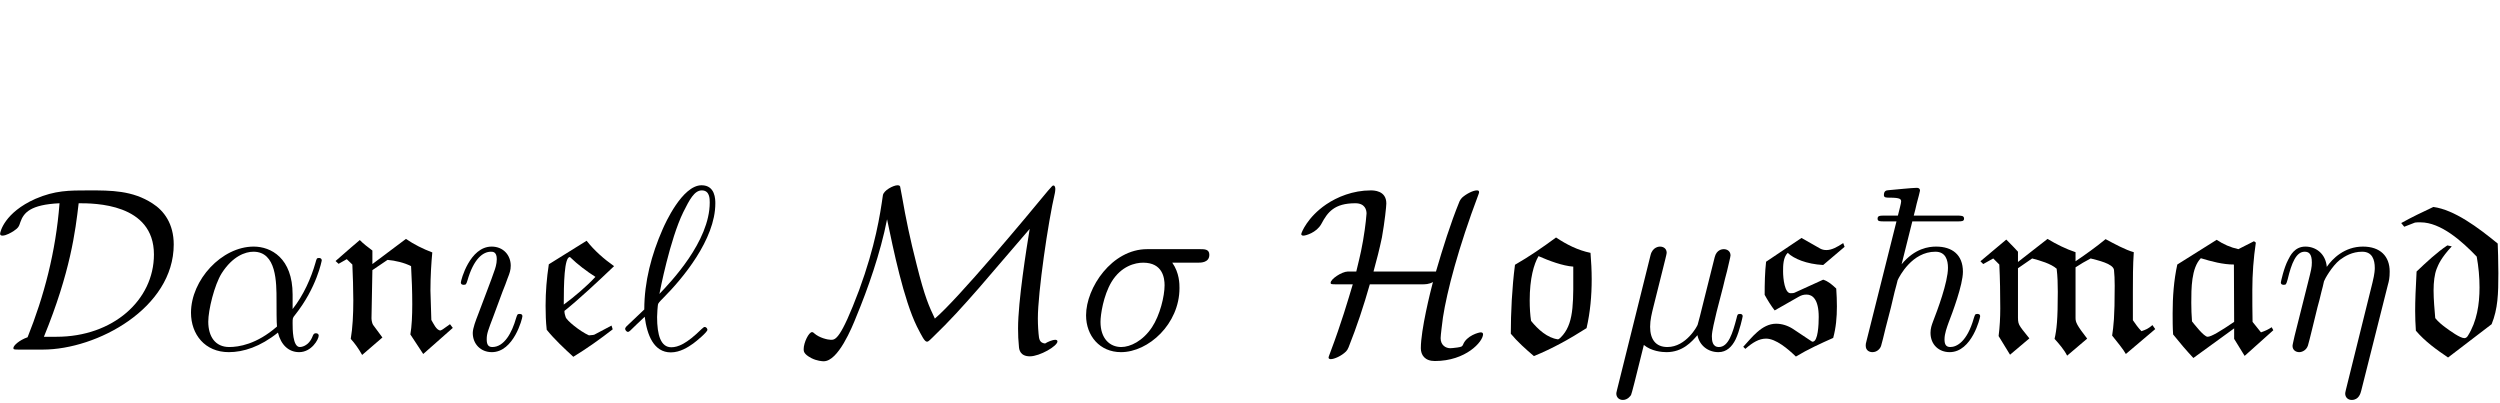 <?xml version="1.0" encoding="UTF-8"?>
<svg xmlns="http://www.w3.org/2000/svg" xmlns:xlink="http://www.w3.org/1999/xlink" width="823pt" height="132.77pt" viewBox="0 0 823 132.77" version="1.1"><!--latexit:AAAFkXjabVJvbFNVFD/33QLb2NZuAwYDRucKiuDcP2Fu/llhjk1YGbx267Y36u3r
bfvo63vlvduNspRcEoOYqN8M6gdxIzGwqIjKYkzUGEGNMYtui5oYNcQPfDF+8Isx
xMTbdtJhuDcv75xzz7nnd373F07pms2am5eQhB2rVq8pC3omqGVrpjHiIZYa14Tn
9zAzFfSY4eNUZXY1oLNvhFxOn3yQZmjEu5z0XUmp3zJNxtEVV8Pa8u077n9g54O7
dj/U9PAjXY919zx98MjR0bFjhEaPJ1MsHfAYaV1frKh0uuo8wz65KUEz9qj4LzcZ
8qg6se3LVdU169ZvqN24iUsccwdfxVfzNbyEl/Kyy5u3bK3f5m64r5Gv5eW8kjt5
Fa/jm/lWXs/dwTCxqa4ZNKCaumn5k2aEBpjGdBpMWZQkwzodT5KYoUU1lTAxrj9C
GBVjhYmaiFlm2ojszxWO2mbaUqmfnmSN3U1zv5XPthqLzS3O1rb2gE8+emCf4pPz
iXKKqLS32S02uBCvWNizt+PR0cIYBknSYMGk9vBywUxHZ9AnH87P64IF5+NPPDki
CLCZpRkx7hoUF3j35XkeSDMi8Mr5k4ve/bm6grP4lLP3QF//HV+A8TJhhdOM2rya
b+I1IdeCEjHVdJIaLI9grKU5xcaniMU0VafZMiVtU4E9QWJ0TJg5rPb4VJ61rHu7
iETcUdMSn8Hc+ejKiimStO1MMiwyk4TF7f+f5YL3OhtLs2jH+JRmpARSQy00iqZ1
NzPdLJOi7ohmCV70jDCIamkCq1uNE4uoTKizLCecQ77B6QG+bvowX883DvnkXgFw
SfYHnEPDwRHhy9opKoiJ9uokZgvfJwZr7G6F/HK5+AZeG3JVe5PUEgow/KLppOhD
LcG7Mr5834zSKdzQM4LXHk3NyYRYmZlQLhhWRfUKuiOFF5iJdN4z3tgtd+c7L8Sc
cS2neKYJPN7rHaelt6fP8S3iyoQu2vYIGc4kOnMaM9rae1vcYgOvyL30ib5+vq3w
prNKjlKV6FM9WYXoqTjJB6IWSUwZWUXLOcUIzSpU15XdYv9XNpBVbC2WJHcF+7LF
GlPY6aJrZ5V4mFjFQHJFLhH3sxUIItmy4hKDTUyGXDV3dFxk8uJEqBNKoArqwAM7
oRX2Qj8cgiMgwyRk4Vl4Ac7D63AJZuEteAfehffgA5iDD+EjuA5fwFfwNXwD8/At
LMASfA8/wk24Bb/Dn3AblaJK5Ea7UDvqQl7kQwE0jEbQMaQhC51CWXQWnUMvovPo
VfQauoCuomvoE3QDzaOf0M/oV3RTmpM+lj6VPpM+l25IX0rz0g/SL9It6Q/pL+lv
6bb0D67GtbgeN+AduA3vwV14EMs4jk/gCXwaP4efxy/hl/Er+AJ+E1/CV/BV/D6+
5gg7Yo5sQX8SKvzhJNy1HGf+BYgX2iA=-->
<defs>
<g>
<symbol overflow="visible" id="glyph0-0">
<path style="stroke:none;" d=""/>
</symbol>
<symbol overflow="visible" id="glyph0-1">
<path style="stroke:none;" d="M 15.656 0 C 33.531 0 58.766 -13.656 58.766 -34.594 C 58.766 -41.422 55.547 -45.719 51.781 -48.109 C 45.188 -52.406 38.125 -52.406 30.844 -52.406 C 24.25 -52.406 19.719 -52.406 13.266 -49.641 C 3.062 -45.109 1.609 -38.75 1.609 -38.125 C 1.609 -37.672 1.922 -37.516 2.375 -37.516 C 3.609 -37.516 5.375 -38.594 5.984 -38.969 C 7.594 -40.047 7.828 -40.5 8.281 -41.969 C 9.359 -45.031 11.516 -47.719 21.172 -48.172 C 19.953 -32.141 16.031 -17.484 10.656 -4.062 C 7.828 -3.062 5.984 -1.297 5.984 -0.531 C 5.984 -0.078 6.062 0 7.75 0 Z M 16.031 -4.219 C 24.781 -25.625 26.391 -38.969 27.469 -48.172 C 32.609 -48.172 52.25 -48.172 52.25 -31.297 C 52.25 -16.266 38.75 -4.219 20.172 -4.219 Z M 16.031 -4.219 "/>
</symbol>
<symbol overflow="visible" id="glyph0-2">
<path style="stroke:none;" d="M 29.531 -42.891 C 31.609 -32.906 34.984 -16.5 39.359 -7.594 C 41.047 -4.297 41.891 -2.609 42.656 -2.609 C 42.969 -2.609 43.109 -2.609 44.5 -3.984 C 50.328 -9.594 54.312 -14.047 59.688 -20.172 L 76.484 -39.734 C 75.422 -33.219 72.656 -15.953 72.656 -6.984 C 72.656 -4.906 72.734 -2.922 72.953 -0.844 C 73.031 0 73.344 2.219 76.562 2.219 C 79.781 2.219 85.625 -1.156 85.625 -2.688 C 85.625 -3.141 85.156 -3.219 84.922 -3.219 C 83.938 -3.219 82.391 -2.531 81.547 -2 C 79.703 -2.219 79.562 -3.453 79.406 -5.219 C 79.172 -7.672 79.172 -9.969 79.172 -10.281 C 79.172 -18.797 82.547 -42.047 84.781 -51.562 C 84.844 -52.094 84.922 -52.25 84.922 -52.859 C 84.922 -53.172 84.844 -54.016 84.312 -54.016 C 84 -54.016 83.938 -53.938 82.469 -52.25 C 75.266 -43.5 52.859 -16.641 45.266 -10.203 C 43.344 -14.266 41.969 -17.188 39.281 -27.922 C 37.062 -36.594 35.75 -42.969 34.453 -50.406 C 34.219 -51.484 33.828 -53.547 33.828 -53.703 C 33.609 -54.094 33.219 -54.094 32.984 -54.094 C 31.609 -54.094 28.391 -52.406 28.156 -50.781 C 27.234 -44.344 25.703 -34.219 20.328 -19.562 C 14.188 -3.219 12.5 -3.219 11.047 -3.219 C 10.047 -3.219 7.219 -3.844 5.531 -5.375 C 5.141 -5.75 4.984 -5.75 4.828 -5.75 C 3.766 -5.75 2.078 -2.297 2.078 -0.156 C 2.078 0.531 2.078 1.453 4.531 2.766 C 6.438 3.766 8.281 3.844 8.672 3.844 C 13.422 3.844 17.953 -7.141 19.484 -11.047 C 23.094 -19.719 27.391 -31.844 29.531 -42.891 Z M 29.531 -42.891 "/>
</symbol>
<symbol overflow="visible" id="glyph0-3">
<path style="stroke:none;" d="M 25.391 -25.703 C 26.391 -29.312 27.391 -33.219 28.156 -36.906 C 29.078 -42.047 29.609 -47.188 29.609 -48.109 C 29.609 -52.406 25.391 -52.406 24.469 -52.406 C 18.641 -52.406 13.422 -50.25 9.812 -47.797 C 3.609 -43.578 1.609 -38.438 1.609 -38.047 C 1.609 -37.516 2.141 -37.516 2.375 -37.516 C 2.984 -37.516 6.594 -38.438 8.203 -41.344 C 10.281 -45.266 12.5 -48.172 19.406 -48.172 C 22.562 -48.172 23.094 -46.031 23.094 -44.797 C 23.094 -44.734 22.859 -41.125 21.938 -35.828 C 21.562 -33.672 21.328 -32.297 19.719 -25.703 L 16.953 -25.703 C 14.812 -25.625 11.281 -23.172 11.281 -22.016 C 11.281 -21.562 11.359 -21.484 13.047 -21.484 L 18.562 -21.484 C 16.953 -16.109 14.812 -8.75 11.281 0.609 C 10.594 2.375 10.594 2.531 10.594 2.609 C 10.594 3.141 11.203 3.141 11.359 3.141 C 12.422 3.141 14.812 2.141 16.344 0.609 C 16.719 0.156 16.875 0 17.188 -0.766 C 19.875 -7.516 22.172 -14.422 24.172 -21.484 L 41.422 -21.484 C 42.266 -21.484 43.734 -21.484 44.953 -22.25 C 44.109 -19.031 40.969 -6.516 40.969 -0.453 C 40.969 1.766 42.266 3.766 45.578 3.766 C 55.781 3.766 61.453 -2.609 61.453 -5.062 C 61.453 -5.531 61.062 -5.672 60.688 -5.672 C 60.078 -5.672 56 -4.609 54.859 -1.609 C 54.547 -1 54.469 -0.922 53.016 -0.688 C 52.172 -0.531 50.719 -0.453 50.641 -0.453 C 49.25 -0.453 47.484 -1.375 47.484 -3.766 C 47.484 -4.688 48.031 -8.906 48.25 -10.594 C 49.562 -19.109 53.312 -33.531 59.922 -51.016 C 60.141 -51.562 60.141 -51.703 60.141 -51.859 C 60.141 -52.406 59.688 -52.406 59.375 -52.406 C 58.234 -52.406 56 -51.328 54.547 -50.016 C 54.469 -49.875 54.016 -49.484 53.703 -48.797 C 50.641 -41.281 48.25 -33.531 45.953 -25.703 Z M 25.391 -25.703 "/>
</symbol>
<symbol overflow="visible" id="glyph1-0">
<path style="stroke:none;" d=""/>
</symbol>
<symbol overflow="visible" id="glyph1-1">
<path style="stroke:none;" d="M 36.594 -18.109 C 36.594 -30.156 29.453 -33.906 23.781 -33.906 C 13.266 -33.906 3.141 -22.938 3.141 -12.125 C 3.141 -4.984 7.75 0.844 15.578 0.844 C 20.406 0.844 25.938 -0.922 31.766 -5.594 C 32.766 -1.531 35.297 0.844 38.75 0.844 C 42.812 0.844 45.188 -3.375 45.188 -4.609 C 45.188 -5.141 44.734 -5.375 44.266 -5.375 C 43.734 -5.375 43.5 -5.141 43.266 -4.609 C 41.891 -0.844 39.125 -0.844 38.969 -0.844 C 36.594 -0.844 36.594 -6.828 36.594 -8.672 C 36.594 -10.281 36.594 -10.438 37.359 -11.359 C 44.578 -20.406 46.188 -29.312 46.188 -29.391 C 46.188 -29.531 46.109 -30.156 45.266 -30.156 C 44.5 -30.156 44.5 -29.922 44.109 -28.547 C 42.734 -23.703 40.203 -17.875 36.594 -13.344 Z M 31.453 -7.594 C 24.703 -1.688 18.797 -0.844 15.734 -0.844 C 11.125 -0.844 8.828 -4.297 8.828 -9.203 C 8.828 -12.969 10.812 -21.25 13.266 -25.156 C 16.875 -30.766 21.016 -32.219 23.703 -32.219 C 31.297 -32.219 31.297 -22.172 31.297 -16.188 C 31.297 -13.344 31.297 -8.906 31.453 -7.594 Z M 31.453 -7.594 "/>
</symbol>
<symbol overflow="visible" id="glyph1-2">
<path style="stroke:none;" d="M 1.234 -7.594 C 1.078 -7.359 0.844 -7.141 0.844 -6.828 C 0.844 -6.438 1.297 -5.828 1.766 -5.828 C 2.141 -5.828 2.375 -6.062 4.531 -8.203 C 5.141 -8.75 6.672 -10.203 7.281 -10.812 C 8.062 -4.75 10.281 0.922 15.875 0.922 C 18.953 0.922 21.641 -0.844 23.25 -2 C 24.312 -2.766 27.922 -5.75 27.922 -6.516 C 27.922 -6.75 27.703 -7.438 27 -7.438 C 26.781 -7.438 26.703 -7.359 26 -6.75 C 21.094 -1.922 18.266 -0.766 16.031 -0.766 C 12.578 -0.766 11.359 -4.75 11.359 -10.734 C 11.359 -11.203 11.516 -14.734 11.734 -15.109 C 11.891 -15.344 11.891 -15.5 13.422 -17.031 C 19.641 -23.25 30.531 -36.219 30.531 -48.109 C 30.531 -49.406 30.531 -54.094 26 -54.094 C 19.641 -54.094 13.969 -41.422 13.203 -39.656 C 9.516 -31.297 7.141 -22.328 7.141 -13.203 Z M 12.125 -18.328 C 12.281 -19.188 15.578 -36.219 19.953 -45.188 C 22.016 -49.328 23.625 -52.406 26.078 -52.406 C 28.688 -52.406 28.688 -49.641 28.688 -48.406 C 28.688 -35.594 15.797 -22.172 12.125 -18.328 Z M 12.125 -18.328 "/>
</symbol>
<symbol overflow="visible" id="glyph1-3">
<path style="stroke:none;" d="M 39.734 -28.609 C 40.734 -28.609 43.5 -28.609 43.5 -31.219 C 43.5 -33.062 41.891 -33.062 40.5 -33.062 L 23.016 -33.062 C 11.438 -33.062 2.922 -20.406 2.922 -11.281 C 2.922 -4.531 7.438 0.844 14.422 0.844 C 23.469 0.844 33.672 -8.438 33.672 -20.25 C 33.672 -21.562 33.672 -25.234 31.297 -28.609 Z M 14.5 -0.844 C 10.734 -0.844 7.672 -3.609 7.672 -9.125 C 7.672 -11.438 8.594 -17.719 11.281 -22.25 C 14.5 -27.547 19.109 -28.609 21.719 -28.609 C 28.156 -28.609 28.766 -23.547 28.766 -21.172 C 28.766 -17.562 27.234 -11.281 24.625 -7.359 C 21.641 -2.844 17.484 -0.844 14.5 -0.844 Z M 14.5 -0.844 "/>
</symbol>
<symbol overflow="visible" id="glyph1-4">
<path style="stroke:none;" d="M 37.438 -21.25 C 37.828 -22.625 38.047 -23.625 38.047 -25.703 C 38.047 -30.688 34.984 -33.906 29.234 -33.906 C 23.172 -33.906 19.188 -29.922 17.344 -27.234 C 16.953 -31.609 13.734 -33.906 10.281 -33.906 C 6.75 -33.906 5.297 -30.922 4.609 -29.531 C 3.219 -26.922 2.219 -22.328 2.219 -22.094 C 2.219 -21.328 2.984 -21.328 3.141 -21.328 C 3.906 -21.328 3.984 -21.406 4.453 -23.094 C 5.75 -28.547 7.281 -32.219 10.047 -32.219 C 11.359 -32.219 12.422 -31.609 12.422 -28.688 C 12.422 -27.078 12.203 -26.234 11.203 -22.25 L 6.75 -4.531 C 6.516 -3.375 6.062 -1.609 6.062 -1.234 C 6.062 0.156 7.141 0.844 8.281 0.844 C 9.203 0.844 10.594 0.234 11.125 -1.297 C 11.203 -1.453 12.125 -5.062 12.578 -6.984 L 14.266 -13.891 C 14.734 -15.578 15.188 -17.266 15.578 -19.031 C 15.734 -19.484 16.344 -22.016 16.422 -22.484 C 16.641 -23.172 19.031 -27.469 21.641 -29.531 C 23.328 -30.766 25.703 -32.219 29 -32.219 C 32.297 -32.219 33.141 -29.609 33.141 -26.859 C 33.141 -26.469 33.141 -25.094 32.375 -22.016 L 23.625 13.266 C 23.406 14.188 23.406 14.344 23.406 14.5 C 23.406 15.656 24.25 16.578 25.547 16.578 C 27.922 16.578 28.469 14.344 28.688 13.5 Z M 37.438 -21.25 "/>
</symbol>
<symbol overflow="visible" id="glyph2-0">
<path style="stroke:none;" d=""/>
</symbol>
<symbol overflow="visible" id="glyph2-1">
<path style="stroke:none;" d="M 13.5 -28.156 L 13.5 -32.609 C 12.047 -33.672 10.281 -35.062 9.359 -36.062 C 9.281 -36.062 3.984 -31.453 1.375 -29.156 L 2.375 -28.234 L 5.062 -29.766 L 6.906 -28 C 7.062 -24.25 7.219 -20.172 7.219 -16.188 C 7.219 -11.516 6.984 -7.062 6.375 -3.531 C 7.828 -1.922 9.047 -0.156 10.125 1.766 L 16.797 -3.984 L 13.734 -8.125 C 13.5 -8.438 13.203 -9.516 13.203 -10.281 L 13.5 -26.156 L 18.484 -29.531 C 21.016 -29.312 24.016 -28.609 26.234 -27.469 C 26.469 -23.469 26.625 -19.109 26.625 -14.953 C 26.625 -11.203 26.469 -7.672 26 -4.984 L 30.234 1.453 L 39.969 -7.141 L 39.047 -8.359 L 36.672 -6.672 C 36.438 -6.516 35.984 -6.297 35.906 -6.297 C 34.594 -6.297 33.609 -8.594 32.906 -9.75 L 32.609 -19.406 C 32.609 -24.172 32.906 -28.688 33.219 -31.984 C 30.156 -33.141 27.234 -34.594 24.547 -36.438 Z M 13.5 -28.156 "/>
</symbol>
<symbol overflow="visible" id="glyph2-2">
<path style="stroke:none;" d="M 6.438 -28.078 C 5.75 -23.547 5.375 -19.031 5.375 -14.422 C 5.375 -11.812 5.453 -9.125 5.75 -6.516 C 8.359 -3.297 11.438 -0.453 14.5 2.375 C 19.031 -0.391 23.328 -3.453 27.469 -6.672 L 27.078 -7.906 L 21.406 -4.906 C 21.016 -4.75 19.953 -4.75 19.641 -4.688 C 16.578 -6.062 12.203 -9.672 11.969 -10.734 C 11.734 -11.359 11.578 -12.047 11.578 -12.734 C 16.031 -16.266 22.625 -22.406 27.922 -27.469 C 24.547 -29.844 21.406 -32.609 18.875 -35.828 Z M 11.359 -14.812 C 11.359 -21.562 11.516 -30.453 13.344 -30.453 C 13.422 -30.453 13.5 -30.453 13.5 -30.375 C 15.953 -28 18.875 -25.781 21.781 -23.938 C 18.875 -20.797 14.891 -17.422 11.359 -14.812 Z M 11.359 -14.812 "/>
</symbol>
<symbol overflow="visible" id="glyph2-3">
<path style="stroke:none;" d="M 12.656 2.141 C 18.719 -0.312 24.469 -3.531 30 -7.062 C 31.219 -12.359 31.688 -17.719 31.688 -23.172 C 31.688 -26.078 31.531 -28.922 31.297 -31.844 C 27.156 -32.688 23.406 -34.594 19.953 -36.906 C 15.578 -33.672 11.125 -30.609 6.438 -27.922 C 5.453 -20.406 5.062 -12.047 5.062 -5.219 C 7.219 -2.609 9.969 -0.156 12.656 2.141 Z M 20.562 -3.375 C 17.109 -3.844 14.047 -6.594 11.734 -9.438 C 11.438 -11.281 11.281 -13.656 11.281 -16.188 C 11.281 -23.469 12.656 -28.156 14.188 -30.766 C 17.641 -29.234 22.172 -27.547 25.625 -27.312 C 25.625 -16.344 26 -9.359 22.25 -4.828 C 21.859 -4.375 21.016 -3.375 20.562 -3.375 Z M 20.562 -3.375 "/>
</symbol>
<symbol overflow="visible" id="glyph2-4">
<path style="stroke:none;" d="M 14.734 -18.719 C 14.344 -18.562 13.891 -18.562 13.422 -18.562 C 11.516 -18.562 10.969 -23.25 10.969 -25.781 C 10.969 -27.547 10.969 -30.375 12.5 -31.844 C 14.5 -29.922 18.641 -28.156 24.172 -27.844 L 31.219 -33.828 L 30.766 -35.062 C 28.766 -33.75 27 -32.766 25.234 -32.766 C 24.469 -32.766 23.859 -32.906 23.25 -33.219 L 17.031 -36.75 L 5.375 -28.922 C 4.984 -25.469 4.906 -21.781 4.906 -18.031 C 5.828 -16.344 7.062 -14.344 8.203 -12.891 L 16.031 -17.344 C 16.953 -17.875 17.641 -18.109 18.719 -18.109 C 20.641 -18.109 22.703 -16.578 22.703 -10.734 C 22.703 -8.281 22.484 -2.609 20.719 -2.609 C 20.562 -2.609 20.484 -2.609 20.406 -2.688 L 14.188 -6.828 C 12.5 -7.906 10.594 -8.516 8.672 -8.516 C 3.906 -8.516 0.531 -3.766 -2.141 -0.922 L -1.453 -0.234 C 1 -2.375 3.062 -3.609 5.375 -3.609 C 8.594 -3.609 12.578 -0.234 15.188 2.297 C 19.109 -0.078 23.328 -2 27.469 -3.844 C 28.391 -7.219 28.688 -10.656 28.688 -14.188 C 28.688 -16.109 28.609 -18.109 28.469 -20.094 C 27.156 -21.328 25.859 -22.484 24.172 -23.016 Z M 14.734 -18.719 "/>
</symbol>
<symbol overflow="visible" id="glyph2-5">
<path style="stroke:none;" d="M 12.891 -28.844 L 12.891 -32.219 C 12.891 -32.297 10.359 -34.906 9.047 -36.219 L 0.531 -29.078 L 1.453 -28.156 L 4.75 -30 L 6.75 -28 C 6.984 -23.172 7.062 -18.406 7.062 -13.578 C 7.062 -10.594 6.906 -7.516 6.516 -4.453 L 10.281 1.688 L 16.641 -3.688 C 12.734 -8.594 12.891 -8.062 12.891 -11.656 L 12.891 -26.781 L 17.562 -30 C 20.172 -29.312 23.703 -28.312 25.625 -26.625 C 25.938 -24.094 26 -21.562 26 -19.031 C 26 -9.75 25.625 -6.516 24.938 -3.531 C 26.312 -2 28.078 0 29.078 2 L 35.672 -3.609 C 32.297 -7.984 31.844 -8.969 31.844 -10.359 L 31.844 -27.078 C 33.453 -28.156 35.062 -29.078 36.828 -30 C 39.125 -29.391 44.188 -28.312 44.5 -26.234 C 44.656 -24.859 44.734 -23.016 44.734 -21.016 C 44.734 -10.359 44.344 -7.828 43.891 -4.609 C 45.422 -2.688 47.641 0 48.406 1.453 L 58.078 -6.75 L 57.156 -8.062 C 55.703 -6.828 55.078 -6.594 53.547 -6.062 C 52.469 -7.141 51.562 -8.438 50.719 -9.672 L 50.719 -18.953 C 50.719 -23.328 50.719 -27.703 51.016 -32.062 C 48.25 -32.828 44.734 -34.75 41.734 -36.359 C 38.594 -33.75 35.219 -31.375 31.844 -29.078 L 31.844 -32.062 C 28.609 -33.141 25.547 -34.672 22.625 -36.438 Z M 12.891 -28.844 "/>
</symbol>
<symbol overflow="visible" id="glyph2-6">
<path style="stroke:none;" d="M 25.234 -6.984 L 25.234 -3.531 L 28.688 2.078 L 38.125 -6.375 L 37.594 -7.359 C 36.516 -6.672 35.672 -6.219 34.062 -5.672 L 31.297 -9.125 C 31.219 -12.656 31.219 -16.109 31.219 -19.641 C 31.219 -24.859 31.609 -30.078 32.375 -35.219 L 31.766 -35.672 L 26.625 -33.062 C 24.094 -33.609 21.641 -34.672 19.484 -36.141 L 6.516 -28 C 5.375 -22.781 4.984 -17.344 4.984 -11.969 C 4.984 -9.672 4.984 -7.281 5.141 -4.984 C 7.281 -2.297 9.516 0.312 11.812 2.766 Z M 25.234 -9.125 C 20.641 -5.984 17.641 -4.219 16.5 -4.219 C 15.266 -4.219 12.047 -8.438 11.359 -9.281 C 11.203 -11.359 11.125 -13.344 11.125 -15.422 C 11.125 -20.094 11.125 -26.859 14.266 -30.078 C 17.797 -29 21.562 -28 25.156 -28 Z M 25.234 -9.125 "/>
</symbol>
<symbol overflow="visible" id="glyph2-7">
<path style="stroke:none;" d="M 30.766 -8.359 C 32.828 -13.422 32.984 -18.328 32.984 -25.156 C 32.984 -29.156 32.828 -33.531 32.766 -34.906 C 26.312 -40.203 18.484 -46.031 11.578 -46.953 C 8.125 -45.344 4.297 -43.5 1 -41.656 L 2 -40.438 L 5.531 -41.812 C 5.75 -41.891 6.75 -41.891 7.359 -41.891 C 14.047 -41.891 21.016 -35.672 25.859 -30.609 C 26.469 -27.234 26.781 -23.859 26.781 -20.484 C 26.781 -14.953 25.938 -9.281 22.938 -4.531 C 22.625 -3.984 22.172 -3.766 21.781 -3.766 C 20.406 -3.766 17.109 -6.141 15.656 -7.219 C 14.422 -8.125 13.203 -9.125 12.203 -10.359 C 11.969 -13.125 11.656 -16.5 11.656 -19.484 C 11.656 -22.25 11.969 -24.781 12.656 -26.547 C 13.266 -28.078 14.109 -30.156 17.641 -33.984 L 16.188 -34.297 C 12.812 -32.062 9.281 -28.766 6.062 -25.703 C 5.75 -19.875 5.594 -16.109 5.594 -12.734 C 5.594 -10.594 5.672 -8.516 5.828 -6.219 C 8.828 -2.688 12.578 0 16.422 2.609 Z M 30.766 -8.359 "/>
</symbol>
<symbol overflow="visible" id="glyph3-0">
<path style="stroke:none;" d=""/>
</symbol>
<symbol overflow="visible" id="glyph3-1">
<path style="stroke:none;" d="M 15.953 -19.109 C 16.875 -21.328 16.875 -21.484 17.641 -23.547 C 18.266 -25.094 18.641 -26.156 18.641 -27.625 C 18.641 -31.078 16.188 -33.906 12.359 -33.906 C 5.141 -33.906 2.219 -22.781 2.219 -22.094 C 2.219 -21.328 2.984 -21.328 3.141 -21.328 C 3.906 -21.328 3.984 -21.484 4.375 -22.703 C 6.438 -29.922 9.516 -32.219 12.125 -32.219 C 12.734 -32.219 14.047 -32.219 14.047 -29.766 C 14.047 -28.156 13.5 -26.547 13.203 -25.781 C 12.578 -23.781 9.125 -14.891 7.906 -11.578 C 7.141 -9.594 6.141 -7.062 6.141 -5.453 C 6.141 -1.844 8.75 0.844 12.422 0.844 C 19.641 0.844 22.484 -10.281 22.484 -10.969 C 22.484 -11.734 21.781 -11.734 21.562 -11.734 C 20.797 -11.734 20.797 -11.516 20.406 -10.359 C 19.031 -5.531 16.5 -0.844 12.578 -0.844 C 11.281 -0.844 10.734 -1.609 10.734 -3.375 C 10.734 -5.297 11.203 -6.375 12.969 -11.047 Z M 15.953 -19.109 "/>
</symbol>
<symbol overflow="visible" id="glyph3-2">
<path style="stroke:none;" d="M 17.719 -26.922 C 18.109 -28.547 18.875 -31.453 18.875 -31.844 C 18.875 -33.141 17.953 -33.906 16.641 -33.906 C 16.422 -33.906 14.266 -33.828 13.578 -31.141 L 2.531 13.266 C 2.297 14.188 2.297 14.344 2.297 14.5 C 2.297 15.656 3.141 16.578 4.453 16.578 C 6.062 16.578 6.984 15.188 7.141 14.953 C 7.438 14.266 8.438 10.281 11.359 -1.531 C 13.812 0.531 17.266 0.844 18.797 0.844 C 24.172 0.844 27.156 -2.609 29 -4.75 C 29.688 -1.297 32.531 0.844 35.906 0.844 C 38.594 0.844 40.359 -0.922 41.578 -3.375 C 42.891 -6.141 43.891 -10.812 43.891 -10.969 C 43.891 -11.734 43.188 -11.734 42.969 -11.734 C 42.203 -11.734 42.125 -11.438 41.891 -10.359 C 40.578 -5.375 39.203 -0.844 36.062 -0.844 C 33.984 -0.844 33.75 -2.844 33.75 -4.375 C 33.75 -6.062 34.672 -9.672 35.297 -12.359 L 37.438 -20.641 C 37.672 -21.781 38.438 -24.703 38.75 -25.859 C 39.125 -27.625 39.891 -30.531 39.891 -31 C 39.891 -32.375 38.812 -33.062 37.672 -33.062 C 37.281 -33.062 35.297 -32.984 34.672 -30.375 L 31.078 -16.031 C 30.156 -12.203 29.312 -8.969 29.078 -8.203 C 29 -7.828 25.312 -0.844 19.109 -0.844 C 15.266 -0.844 13.422 -3.375 13.422 -7.516 C 13.422 -9.75 13.969 -11.891 14.5 -14.047 Z M 17.719 -26.922 "/>
</symbol>
<symbol overflow="visible" id="glyph4-0">
<path style="stroke:none;" d=""/>
</symbol>
<symbol overflow="visible" id="glyph4-1">
<path style="stroke:none;" d="M 19.562 -42.203 L 34.453 -42.203 C 35.75 -42.203 36.594 -42.203 36.594 -43.109 C 36.594 -44.109 35.672 -44.109 34.219 -44.109 L 20.031 -44.109 C 20.562 -46.031 20.562 -46.188 21.016 -48.109 C 21.406 -49.484 22.094 -52.172 22.094 -52.328 C 22.094 -53.016 21.641 -53.25 21.016 -53.25 C 19.562 -53.25 13.5 -52.625 11.656 -52.469 C 11.047 -52.406 10.203 -52.328 10.203 -50.859 C 10.203 -50.016 10.969 -50.016 12.047 -50.016 C 15.734 -50.016 15.875 -49.484 15.875 -48.719 C 15.875 -48.172 15.188 -45.641 14.812 -44.109 L 10.516 -44.109 C 8.969 -44.109 8.125 -44.109 8.125 -43.109 C 8.125 -42.203 8.828 -42.203 10.281 -42.203 L 14.344 -42.203 L 4.531 -3.062 C 4.219 -1.922 4.219 -1.766 4.219 -1.297 C 4.219 0.391 5.531 0.844 6.438 0.844 C 7.906 0.844 8.969 -0.234 9.281 -1.234 C 9.438 -1.609 10.281 -5.062 10.734 -6.984 L 12.5 -13.812 C 12.734 -14.953 13.5 -17.875 13.734 -19.031 C 14.109 -20.25 14.656 -22.625 14.734 -22.859 C 15.344 -24.172 19.484 -32.219 27.156 -32.219 C 30.531 -32.219 31.297 -29.453 31.297 -26.922 C 31.297 -22.172 27.766 -12.812 26.391 -9.281 C 25.938 -8.062 25.547 -6.984 25.547 -5.531 C 25.547 -1.531 28.391 0.844 31.844 0.844 C 39.203 0.844 41.891 -10.516 41.891 -10.969 C 41.891 -11.734 41.203 -11.734 40.969 -11.734 C 40.203 -11.734 40.203 -11.516 39.812 -10.359 C 37.594 -2.531 34.141 -0.844 32.062 -0.844 C 30.609 -0.844 30.156 -1.766 30.156 -3.375 C 30.156 -5.297 31 -7.438 31.453 -8.75 C 32.766 -12.125 36.219 -21.328 36.219 -25.625 C 36.219 -31.219 32.688 -33.906 27.391 -33.906 C 25.016 -33.906 20.406 -33.375 16.031 -28.078 Z M 19.562 -42.203 "/>
</symbol>
</g>
</defs>
<g id="surface1">
<g style="fill:rgb(0%,0%,0%);fill-opacity:1;">
  <use xlink:href="#glyph0-1" x="-1.574" y="115.084"/>
</g>
<g style="fill:rgb(0%,0%,0%);fill-opacity:1;">
  <use xlink:href="#glyph1-1" x="59.734" y="115.084"/>
</g>
<g style="fill:rgb(0%,0%,0%);fill-opacity:1;">
  <use xlink:href="#glyph2-1" x="109.091" y="115.084"/>
</g>
<g style="fill:rgb(0%,0%,0%);fill-opacity:1;">
  <use xlink:href="#glyph3-1" x="149.493" y="115.084"/>
</g>
<g style="fill:rgb(0%,0%,0%);fill-opacity:1;">
  <use xlink:href="#glyph2-2" x="174.233" y="115.084"/>
</g>
<g style="fill:rgb(0%,0%,0%);fill-opacity:1;">
  <use xlink:href="#glyph1-2" x="204.956" y="115.084"/>
</g>
<g style="fill:rgb(0%,0%,0%);fill-opacity:1;">
  <use xlink:href="#glyph0-2" x="262.49" y="115.084"/>
</g>
<g style="fill:rgb(0%,0%,0%);fill-opacity:1;">
  <use xlink:href="#glyph1-3" x="354.613" y="115.084"/>
</g>
<g style="fill:rgb(0%,0%,0%);fill-opacity:1;">
  <use xlink:href="#glyph0-3" x="426.77" y="115.084"/>
</g>
<g style="fill:rgb(0%,0%,0%);fill-opacity:1;">
  <use xlink:href="#glyph2-3" x="492.297" y="115.084"/>
</g>
<g style="fill:rgb(0%,0%,0%);fill-opacity:1;">
  <use xlink:href="#glyph3-2" x="529.796" y="115.084"/>
</g>
<g style="fill:rgb(0%,0%,0%);fill-opacity:1;">
  <use xlink:href="#glyph2-4" x="576.019" y="115.084"/>
</g>
<g style="fill:rgb(0%,0%,0%);fill-opacity:1;">
  <use xlink:href="#glyph4-1" x="609.976" y="115.084"/>
</g>
<g style="fill:rgb(0%,0%,0%);fill-opacity:1;">
  <use xlink:href="#glyph2-5" x="651.425" y="115.084"/>
  <use xlink:href="#glyph2-6" x="710.248" y="115.084"/>
</g>
<g style="fill:rgb(0%,0%,0%);fill-opacity:1;">
  <use xlink:href="#glyph1-4" x="748.637" y="115.084"/>
</g>
<g style="fill:rgb(0%,0%,0%);fill-opacity:1;">
  <use xlink:href="#glyph2-7" x="789.478" y="115.084"/>
</g>
</g>
</svg>
